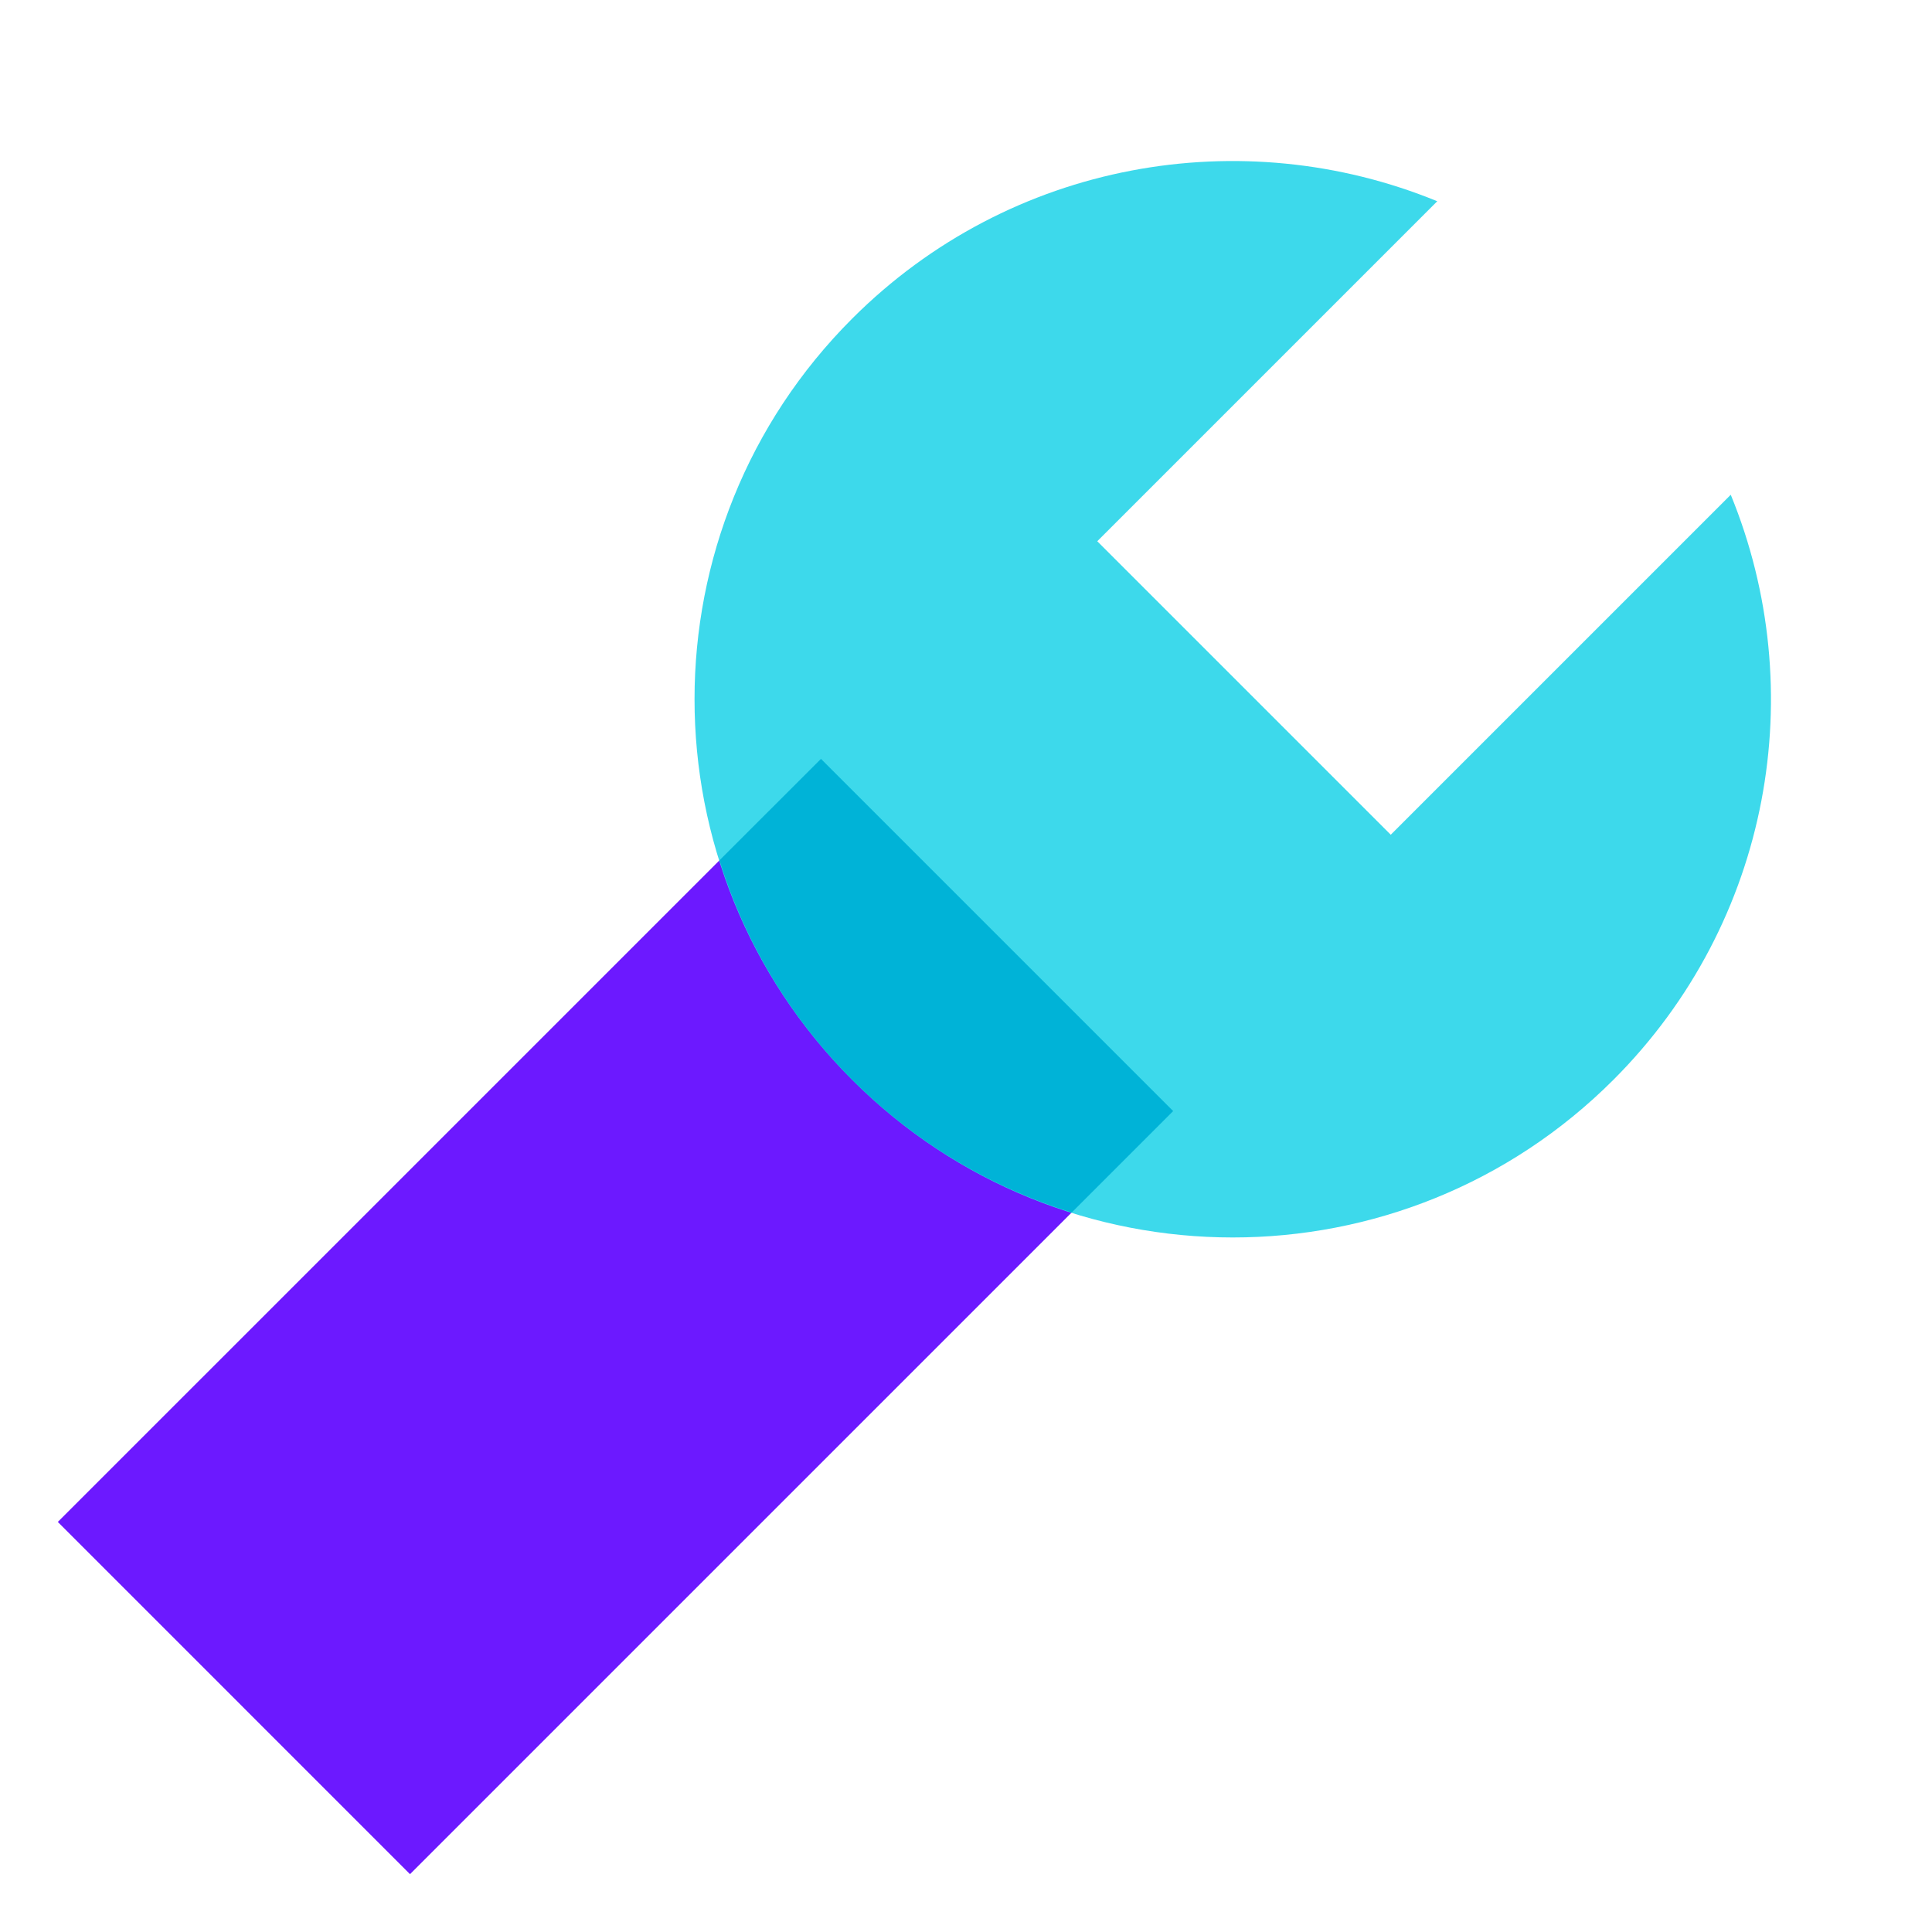 <svg xmlns="http://www.w3.org/2000/svg"  viewBox="0 0 48 48" width="48px" height="48px"><rect width="12.375" height="26.813" x="9.104" y="19.302" fill="#6c19ff" transform="rotate(45.001 15.292 32.708)"/><path fill="#3dd9eb" d="M34.553,20.739l-7.292-7.292l8.447-8.447c-4.839-1.984-10.606-1.014-14.536,2.916 c-5.222,5.222-5.222,13.69,0,18.912c5.222,5.222,13.69,5.222,18.912,0c3.93-3.93,4.9-9.696,2.916-14.536L34.553,20.739z"/><path fill="#00b3d7" d="M17.875,21.374c0.624,1.994,1.718,3.873,3.298,5.453c1.58,1.58,3.459,2.674,5.453,3.298l2.521-2.521 l-8.75-8.75L17.875,21.374z"/></svg>